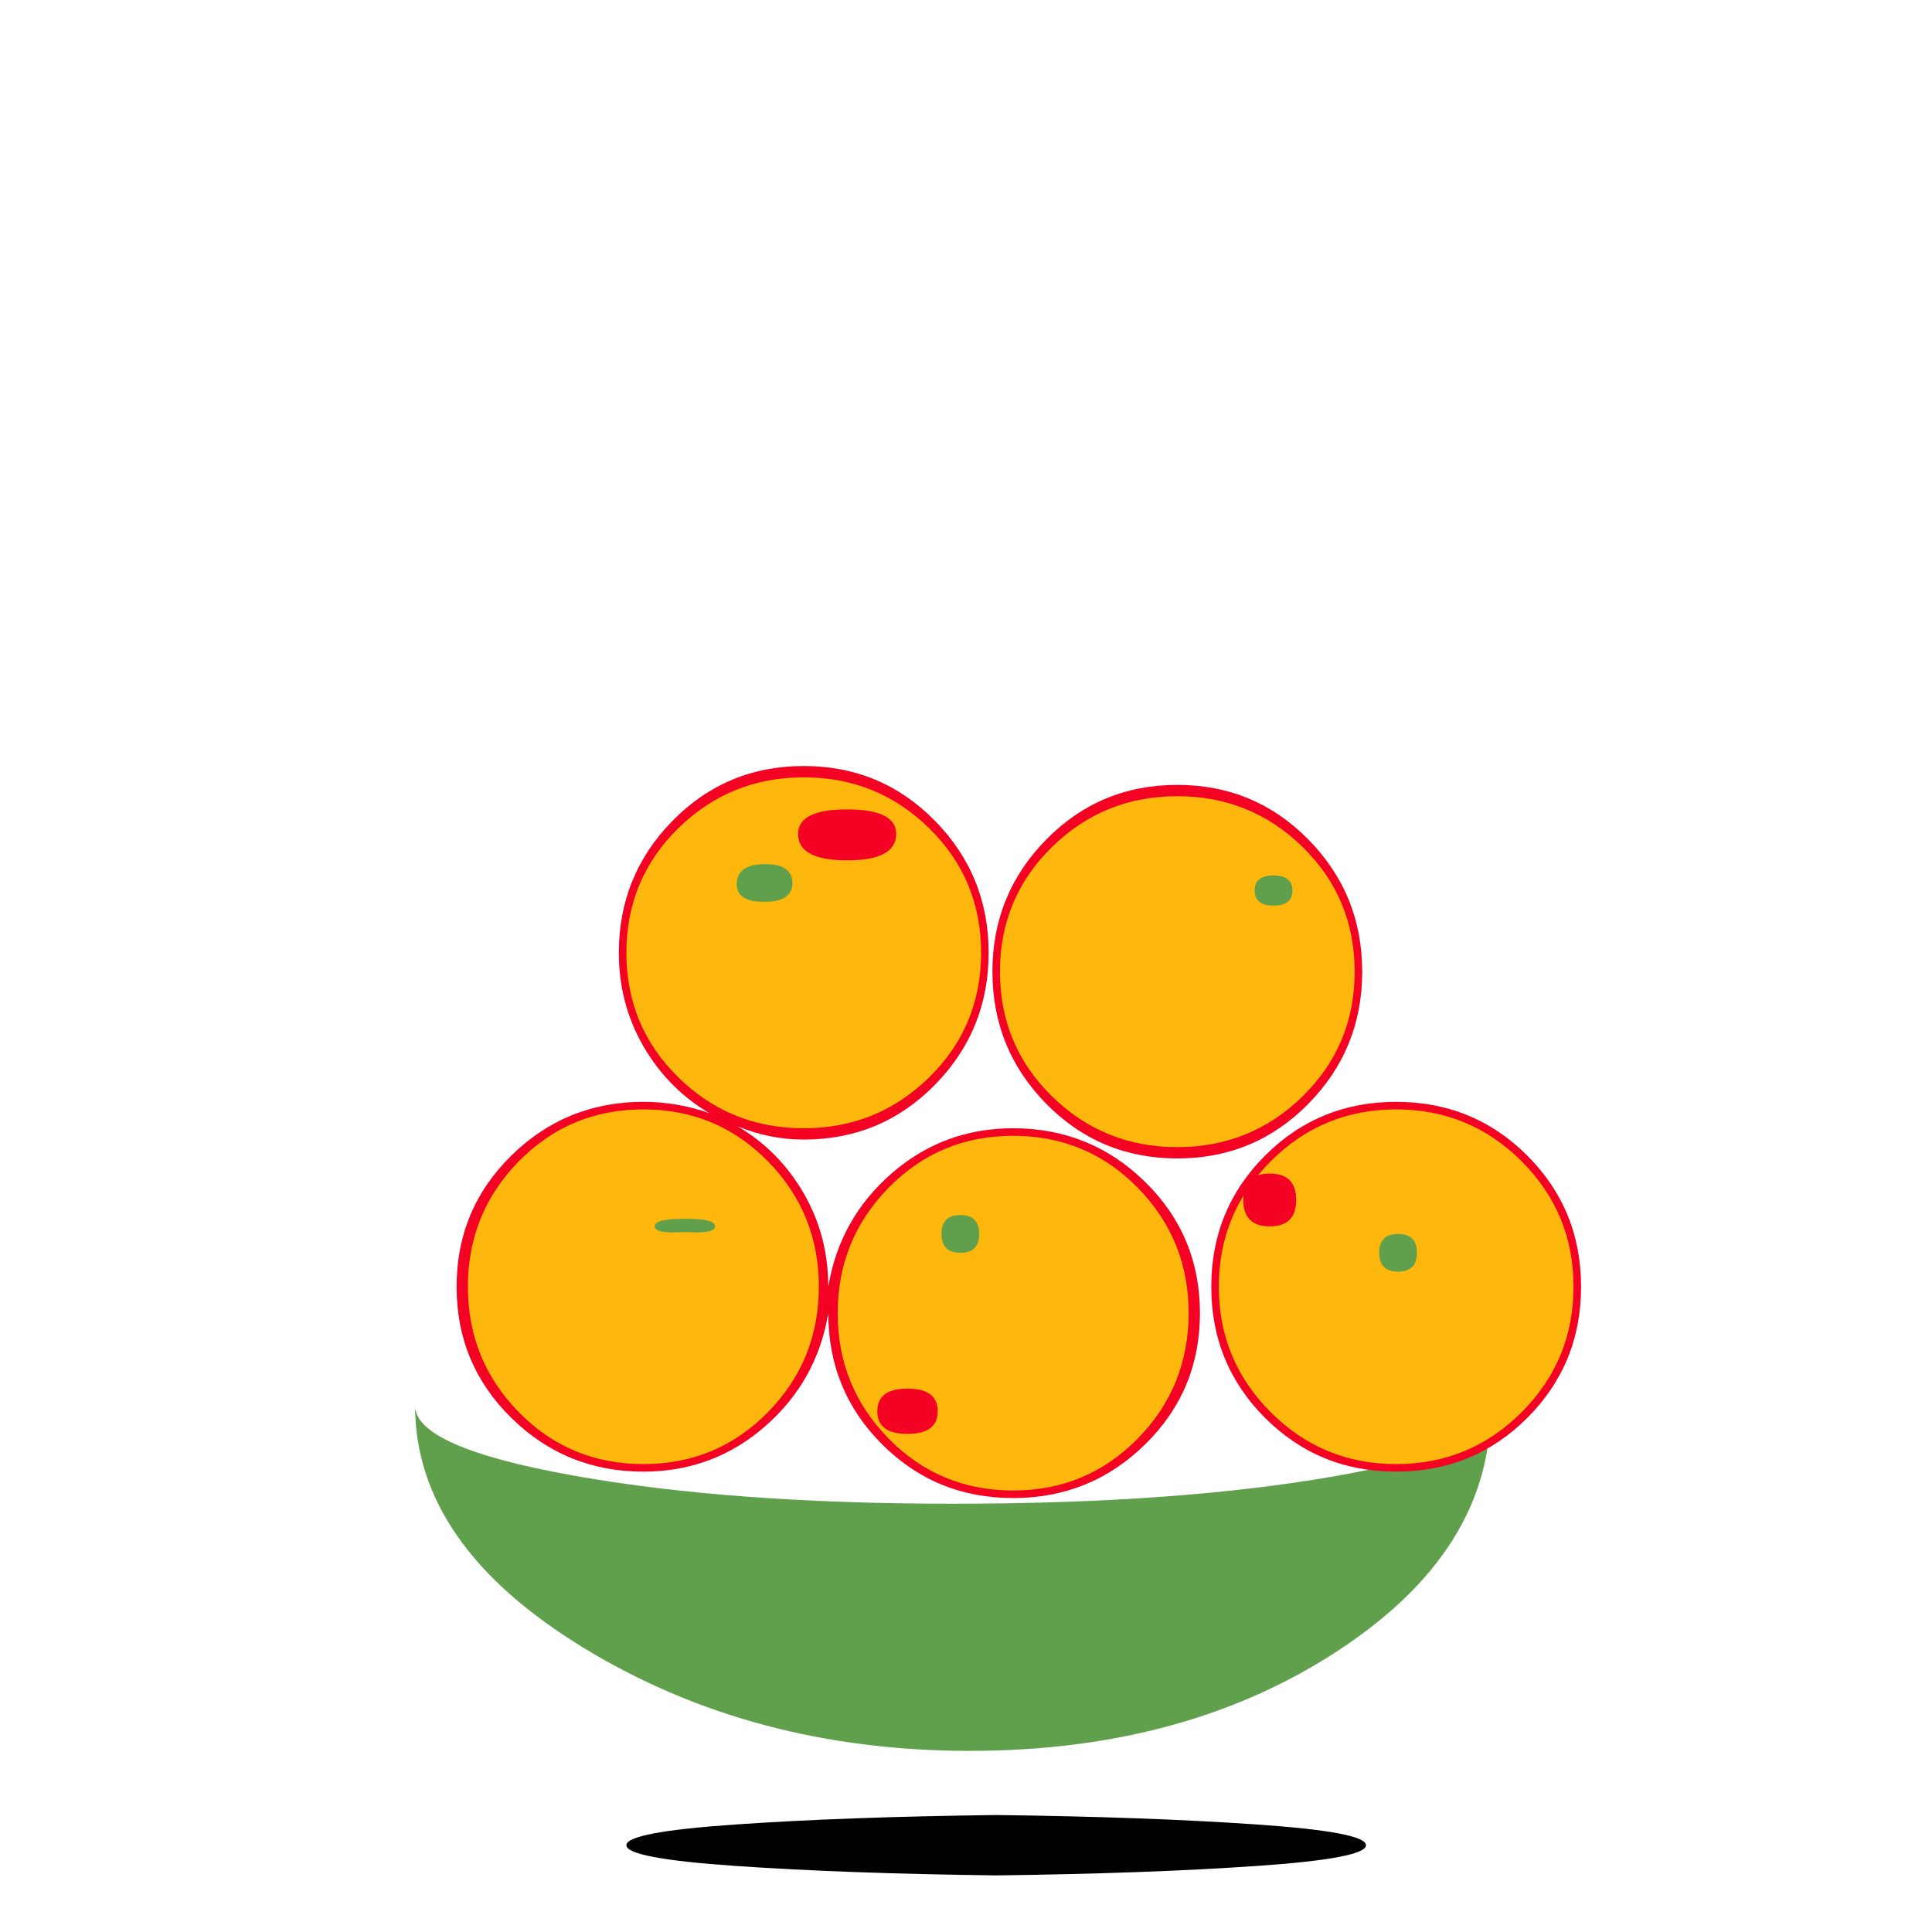 <svg xmlns="http://www.w3.org/2000/svg" viewBox="0 -1024 1024 1024">
	<path fill="#000000" d="M528 -62Q608 -61 666 -57Q724 -53 724 -46Q724 -39 666 -35Q608 -31 528 -30Q448 -31 390 -35Q332 -39 332 -46Q332 -53 390 -57Q448 -61 528 -62Z"/>
	<path fill="#60a04c" d="M358 -451Q330 -479 330 -519Q330 -559 358 -587Q386 -615 426 -615Q466 -615 494 -587Q522 -559 522 -519Q522 -479 494 -451Q466 -423 426 -423Q386 -423 358 -451ZM556 -441Q528 -469 528 -509Q528 -549 556 -577Q584 -605 624 -605Q664 -605 692 -577Q720 -549 720 -509Q720 -469 692 -441Q664 -413 624 -413Q584 -413 556 -441ZM672 -274Q644 -302 644 -342Q644 -382 672 -410Q700 -438 740 -438Q780 -438 808 -410Q836 -382 836 -342Q836 -302 808 -274Q780 -246 740 -246Q700 -246 672 -274ZM469 -260Q441 -288 441 -328Q441 -368 469 -396Q497 -424 537 -424Q577 -424 605 -396Q633 -368 633 -328Q633 -288 605 -260Q577 -232 537 -232Q497 -232 469 -260ZM273 -274Q245 -302 245 -342Q245 -382 273 -410Q301 -438 341 -438Q381 -438 409 -410Q437 -382 437 -342Q437 -302 409 -274Q381 -246 341 -246Q301 -246 273 -274ZM790 -277Q790 -202 709 -149Q628 -96 514 -96Q399 -96 309.5 -150.5Q220 -205 220 -279Q220 -257 303.5 -242Q387 -227 505 -227Q624 -227 707 -241.5Q790 -256 790 -277Z"/>
	<path fill="#fdb70d" d="M420 -556Q420 -566 405.5 -566Q391 -566 390.5 -556Q390 -546 405 -546Q420 -546 420 -556ZM685 -552Q685 -560 675 -560Q665 -560 665 -552Q665 -544 675 -544Q685 -544 685 -552ZM731 -360Q731 -350 741 -350Q751 -350 751 -360Q751 -370 741 -370Q731 -370 731 -360ZM731 -350ZM499 -370Q499 -360 509 -360Q519 -360 519 -370Q519 -380 509 -380Q499 -380 499 -370ZM499 -360ZM362 -378Q362 -378 364 -378Q379 -378 379 -374Q379 -370 364 -371H362Q347 -370 347 -374Q347 -378 362 -378ZM358 -451Q330 -479 330 -519Q330 -559 358 -587Q386 -615 426 -615Q466 -615 494 -587Q522 -559 522 -519Q522 -479 494 -451Q466 -423 426 -423Q386 -423 358 -451ZM556 -441Q528 -469 528 -509Q528 -549 556 -577Q584 -605 624 -605Q664 -605 692 -577Q720 -549 720 -509Q720 -469 692 -441Q664 -413 624 -413Q584 -413 556 -441ZM672 -274Q644 -302 644 -342Q644 -382 672 -410Q700 -438 740 -438Q780 -438 808 -410Q836 -382 836 -342Q836 -302 808 -274Q780 -246 740 -246Q700 -246 672 -274ZM469 -260Q441 -288 441 -328Q441 -368 469 -396Q497 -424 537 -424Q577 -424 605 -396Q633 -368 633 -328Q633 -288 605 -260Q577 -232 537 -232Q497 -232 469 -260ZM273 -410Q245 -382 245 -342Q245 -302 273 -274Q301 -246 341 -246Q381 -246 409 -274Q437 -302 437 -342Q437 -382 409 -410Q381 -438 341 -438Q301 -438 273 -410Z"/>
	<path fill="#f40224" d="M673 -374Q659 -374 659 -388Q659 -402 673 -402Q687 -402 687 -388Q687 -374 673 -374ZM481 -264Q465 -264 465 -276Q465 -288 481 -288Q497 -288 497 -276Q497 -264 481 -264ZM423 -582Q423 -595 449 -595Q475 -595 475 -582Q475 -568 449 -568Q423 -568 423 -582ZM275 -408.5Q248 -381 248 -342Q248 -303 275 -275.5Q302 -248 341 -248Q380 -248 407 -275.5Q434 -303 434 -342Q434 -381 407 -408.5Q380 -436 341 -436Q302 -436 275 -408.5ZM341 -440Q359 -440 376 -434Q354 -447 341 -469.5Q328 -492 328 -519Q328 -560 356.5 -589Q385 -618 426 -618Q467 -618 495.5 -589Q524 -560 524 -519Q524 -478 495.5 -449Q467 -420 426 -420Q408 -420 391 -427Q413 -414 426 -391.5Q439 -369 439 -342Q445 -378 472.5 -402Q500 -426 537 -426Q578 -426 607 -397.5Q636 -369 636 -328Q636 -287 607 -258.5Q578 -230 537 -230Q496 -230 467.5 -258.5Q439 -287 439 -328Q433 -292 405.5 -268Q378 -244 341 -244Q300 -244 271 -272.5Q242 -301 242 -342Q242 -383 271 -411.5Q300 -440 341 -440ZM471 -394.5Q444 -367 444 -328Q444 -289 471 -261.5Q498 -234 537 -234Q576 -234 603 -261.5Q630 -289 630 -328Q630 -367 603 -394.5Q576 -422 537 -422Q498 -422 471 -394.5ZM673.5 -408.5Q646 -381 646 -342Q646 -303 673.5 -275.5Q701 -248 740 -248Q779 -248 806.5 -275.5Q834 -303 834 -342Q834 -381 806.5 -408.5Q779 -436 740 -436Q701 -436 673.5 -408.5ZM670.5 -272.5Q642 -301 642 -342Q642 -383 670.5 -411.5Q699 -440 740 -440Q781 -440 809.5 -411.5Q838 -383 838 -342Q838 -301 809.5 -272.5Q781 -244 740 -244Q699 -244 670.5 -272.5ZM557.5 -575Q530 -548 530 -509Q530 -470 557.5 -443Q585 -416 624 -416Q663 -416 690.5 -443Q718 -470 718 -509Q718 -548 690.5 -575Q663 -602 624 -602Q585 -602 557.5 -575ZM554.5 -439Q526 -468 526 -509Q526 -550 554.5 -579Q583 -608 624 -608Q665 -608 693.5 -579Q722 -550 722 -509Q722 -468 693.5 -439Q665 -410 624 -410Q583 -410 554.5 -439ZM359.5 -585Q332 -558 332 -519Q332 -480 359.5 -453Q387 -426 426 -426Q465 -426 492.5 -453Q520 -480 520 -519Q520 -558 492.5 -585Q465 -612 426 -612Q387 -612 359.5 -585Z"/>
</svg>